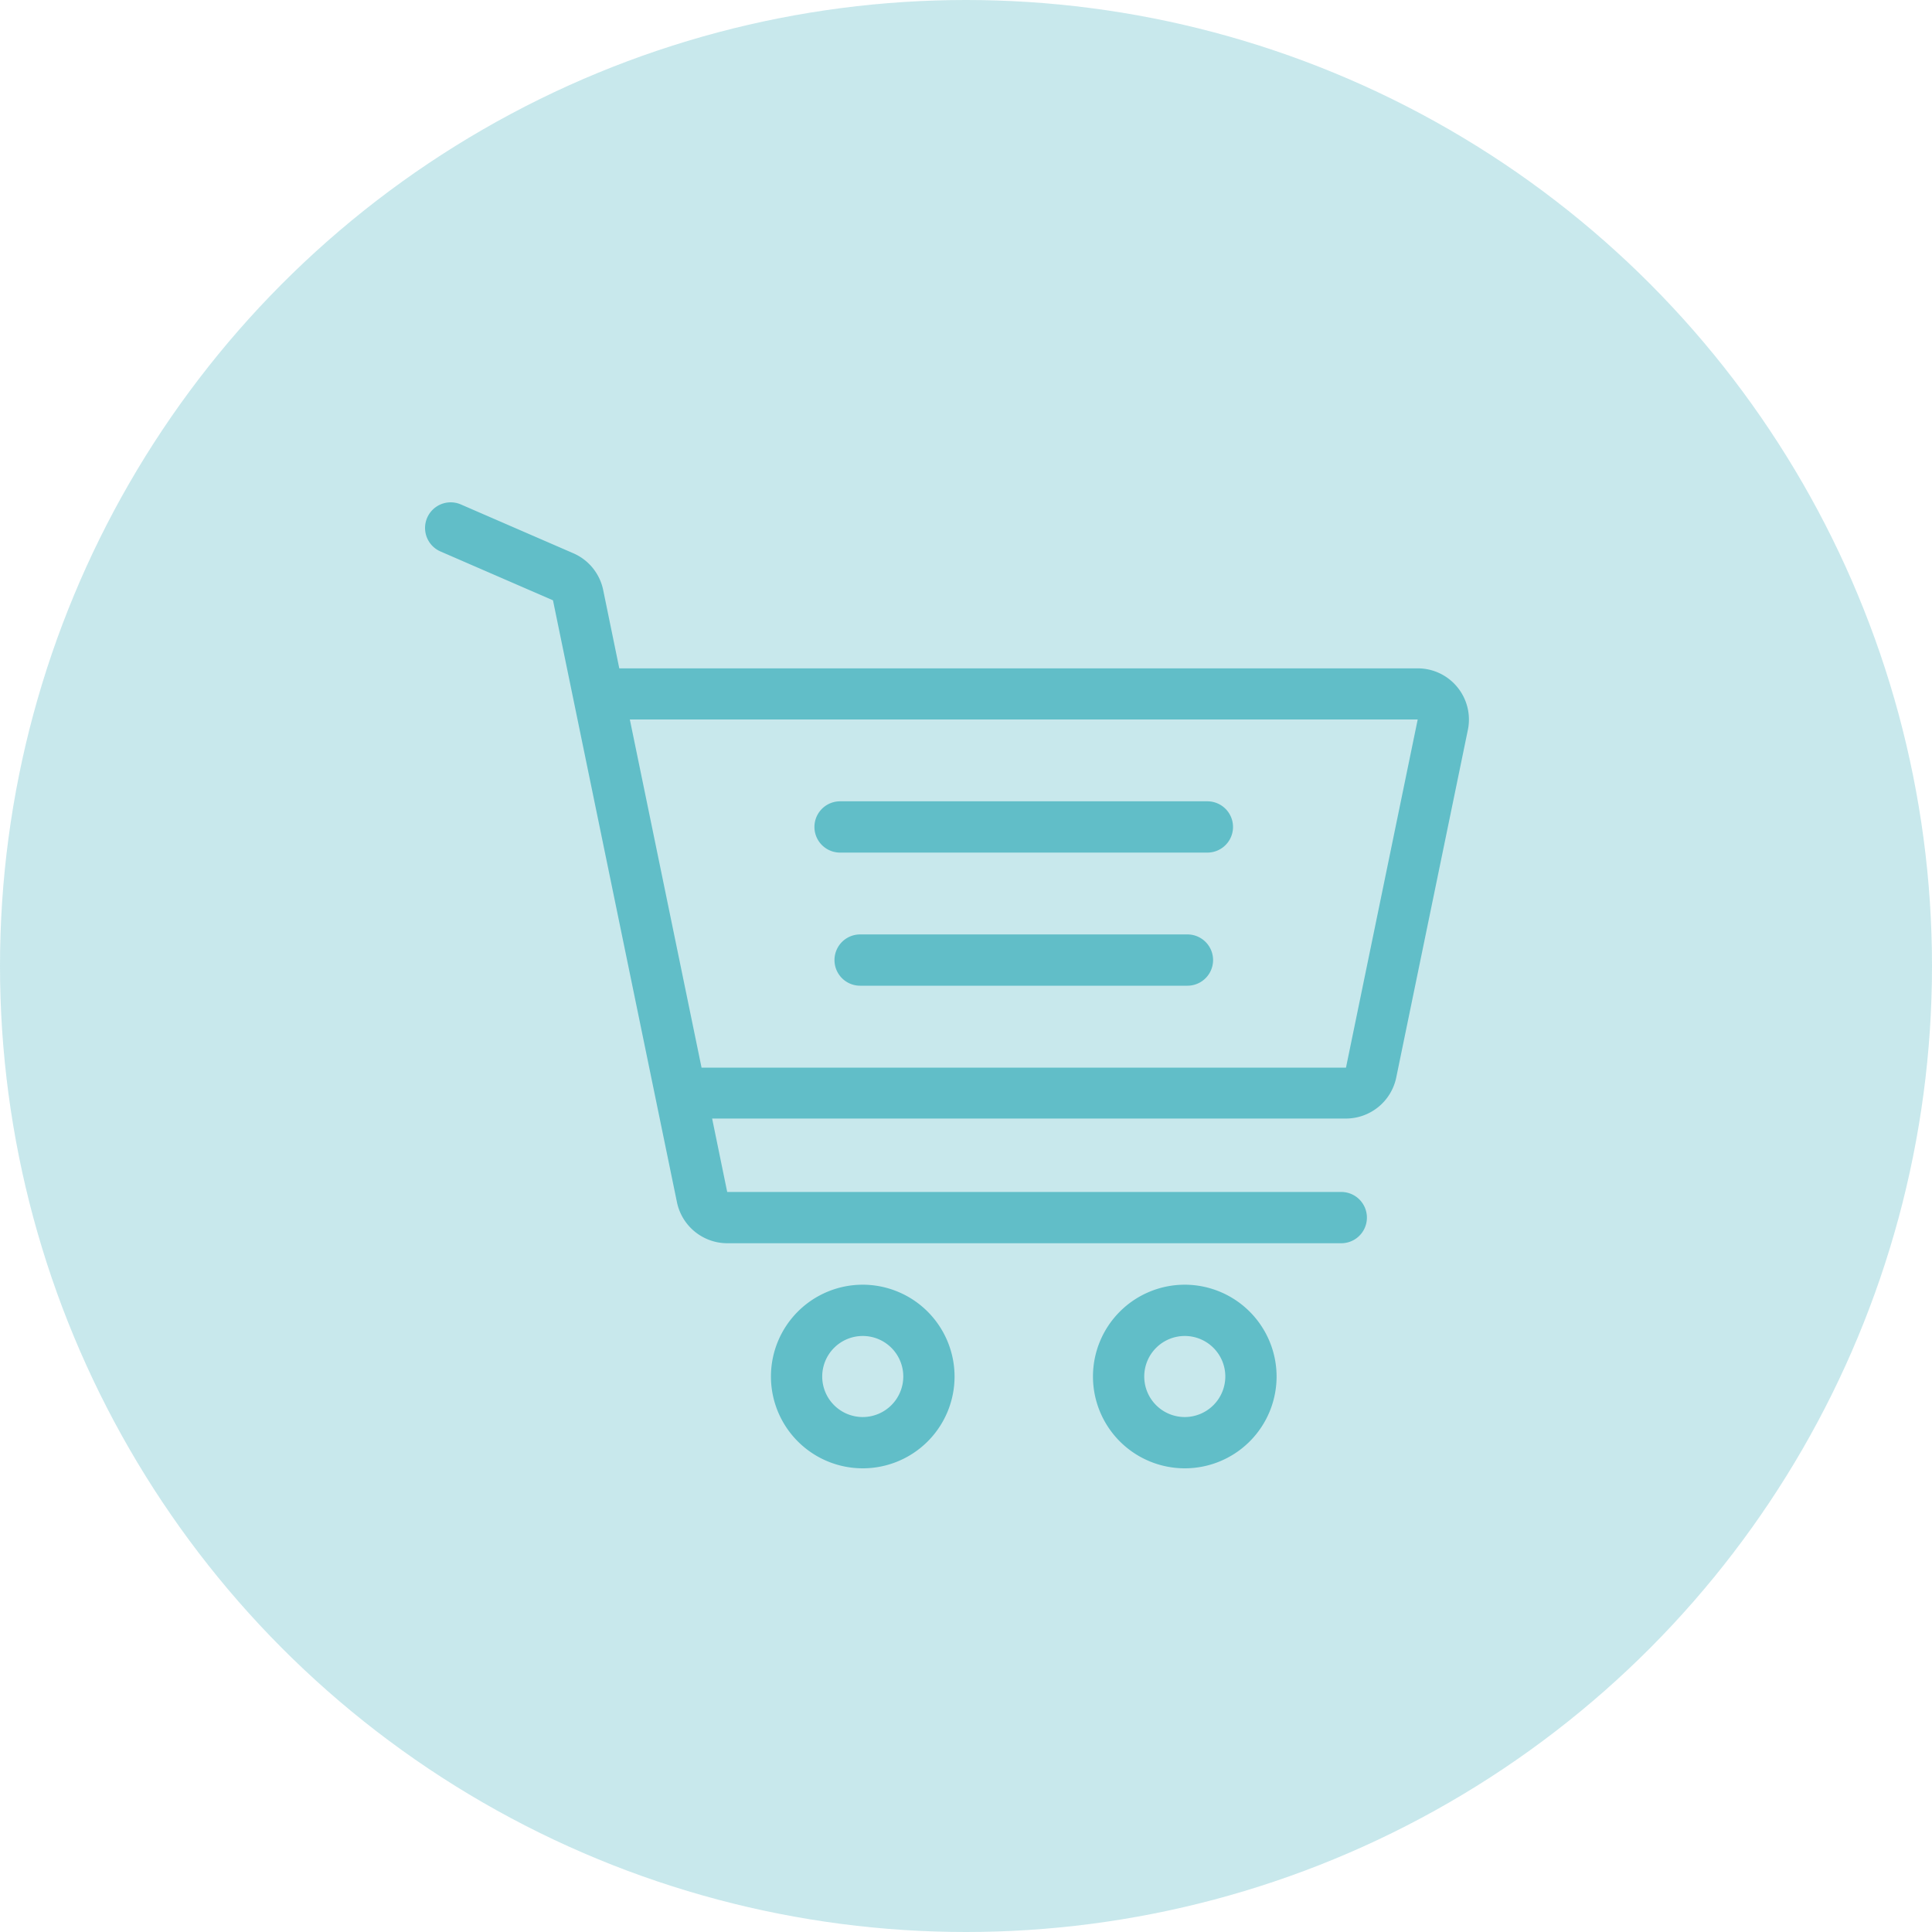 <svg xmlns="http://www.w3.org/2000/svg" viewBox="0 0 50 50"><defs><style>.a,.b{fill:#61bec8;}.a{opacity:0.345;}</style></defs><g transform="translate(-196 -299)"><circle class="a" cx="25" cy="25" r="25" transform="translate(196 299)"/><g transform="translate(207 292.886)"><g transform="translate(8.952 39.362)"><path class="b" d="M172.032,402.828a2.376,2.376,0,1,0,2.376,2.376A2.379,2.379,0,0,0,172.032,402.828Zm0,3.425a1.049,1.049,0,1,1,1.049-1.049A1.051,1.051,0,0,1,172.032,406.253Z" transform="translate(-169.656 -402.828)"/></g><g transform="translate(17.286 39.362)"><path class="b" d="M329.977,402.828a2.376,2.376,0,1,0,2.376,2.376A2.379,2.379,0,0,0,329.977,402.828Zm0,3.425a1.049,1.049,0,1,1,1.049-1.049A1.051,1.051,0,0,1,329.977,406.253Z" transform="translate(-327.601 -402.828)"/></g><g transform="translate(10.078 26.852)"><path class="b" d="M201.165,165.755h-9.506a.663.663,0,0,0,0,1.327h9.506a.663.663,0,0,0,0-1.327Z" transform="translate(-190.996 -165.755)"/></g><g transform="translate(10.596 30.297)"><path class="b" d="M209.937,231.035h-8.471a.663.663,0,1,0,0,1.327h8.471a.663.663,0,0,0,0-1.327Z" transform="translate(-200.802 -231.035)"/></g><g transform="translate(0 19.114)"><g transform="translate(0)"><path class="b" d="M26.718,23.9a1.321,1.321,0,0,0-1.028-.489H5.027L4.61,21.382a1.328,1.328,0,0,0-.771-.949L.927,19.169A.663.663,0,0,0,.4,20.386L3.311,21.65,6.52,37.23a1.332,1.332,0,0,0,1.3,1.059H23.712a.663.663,0,1,0,0-1.327H7.82l-.39-1.9H23.834a1.332,1.332,0,0,0,1.3-1.059L26.989,25A1.321,1.321,0,0,0,26.718,23.9Zm-2.884,9.844H7.156L5.3,24.734H25.69Z" transform="translate(0 -19.114)"/></g></g></g></g></svg>